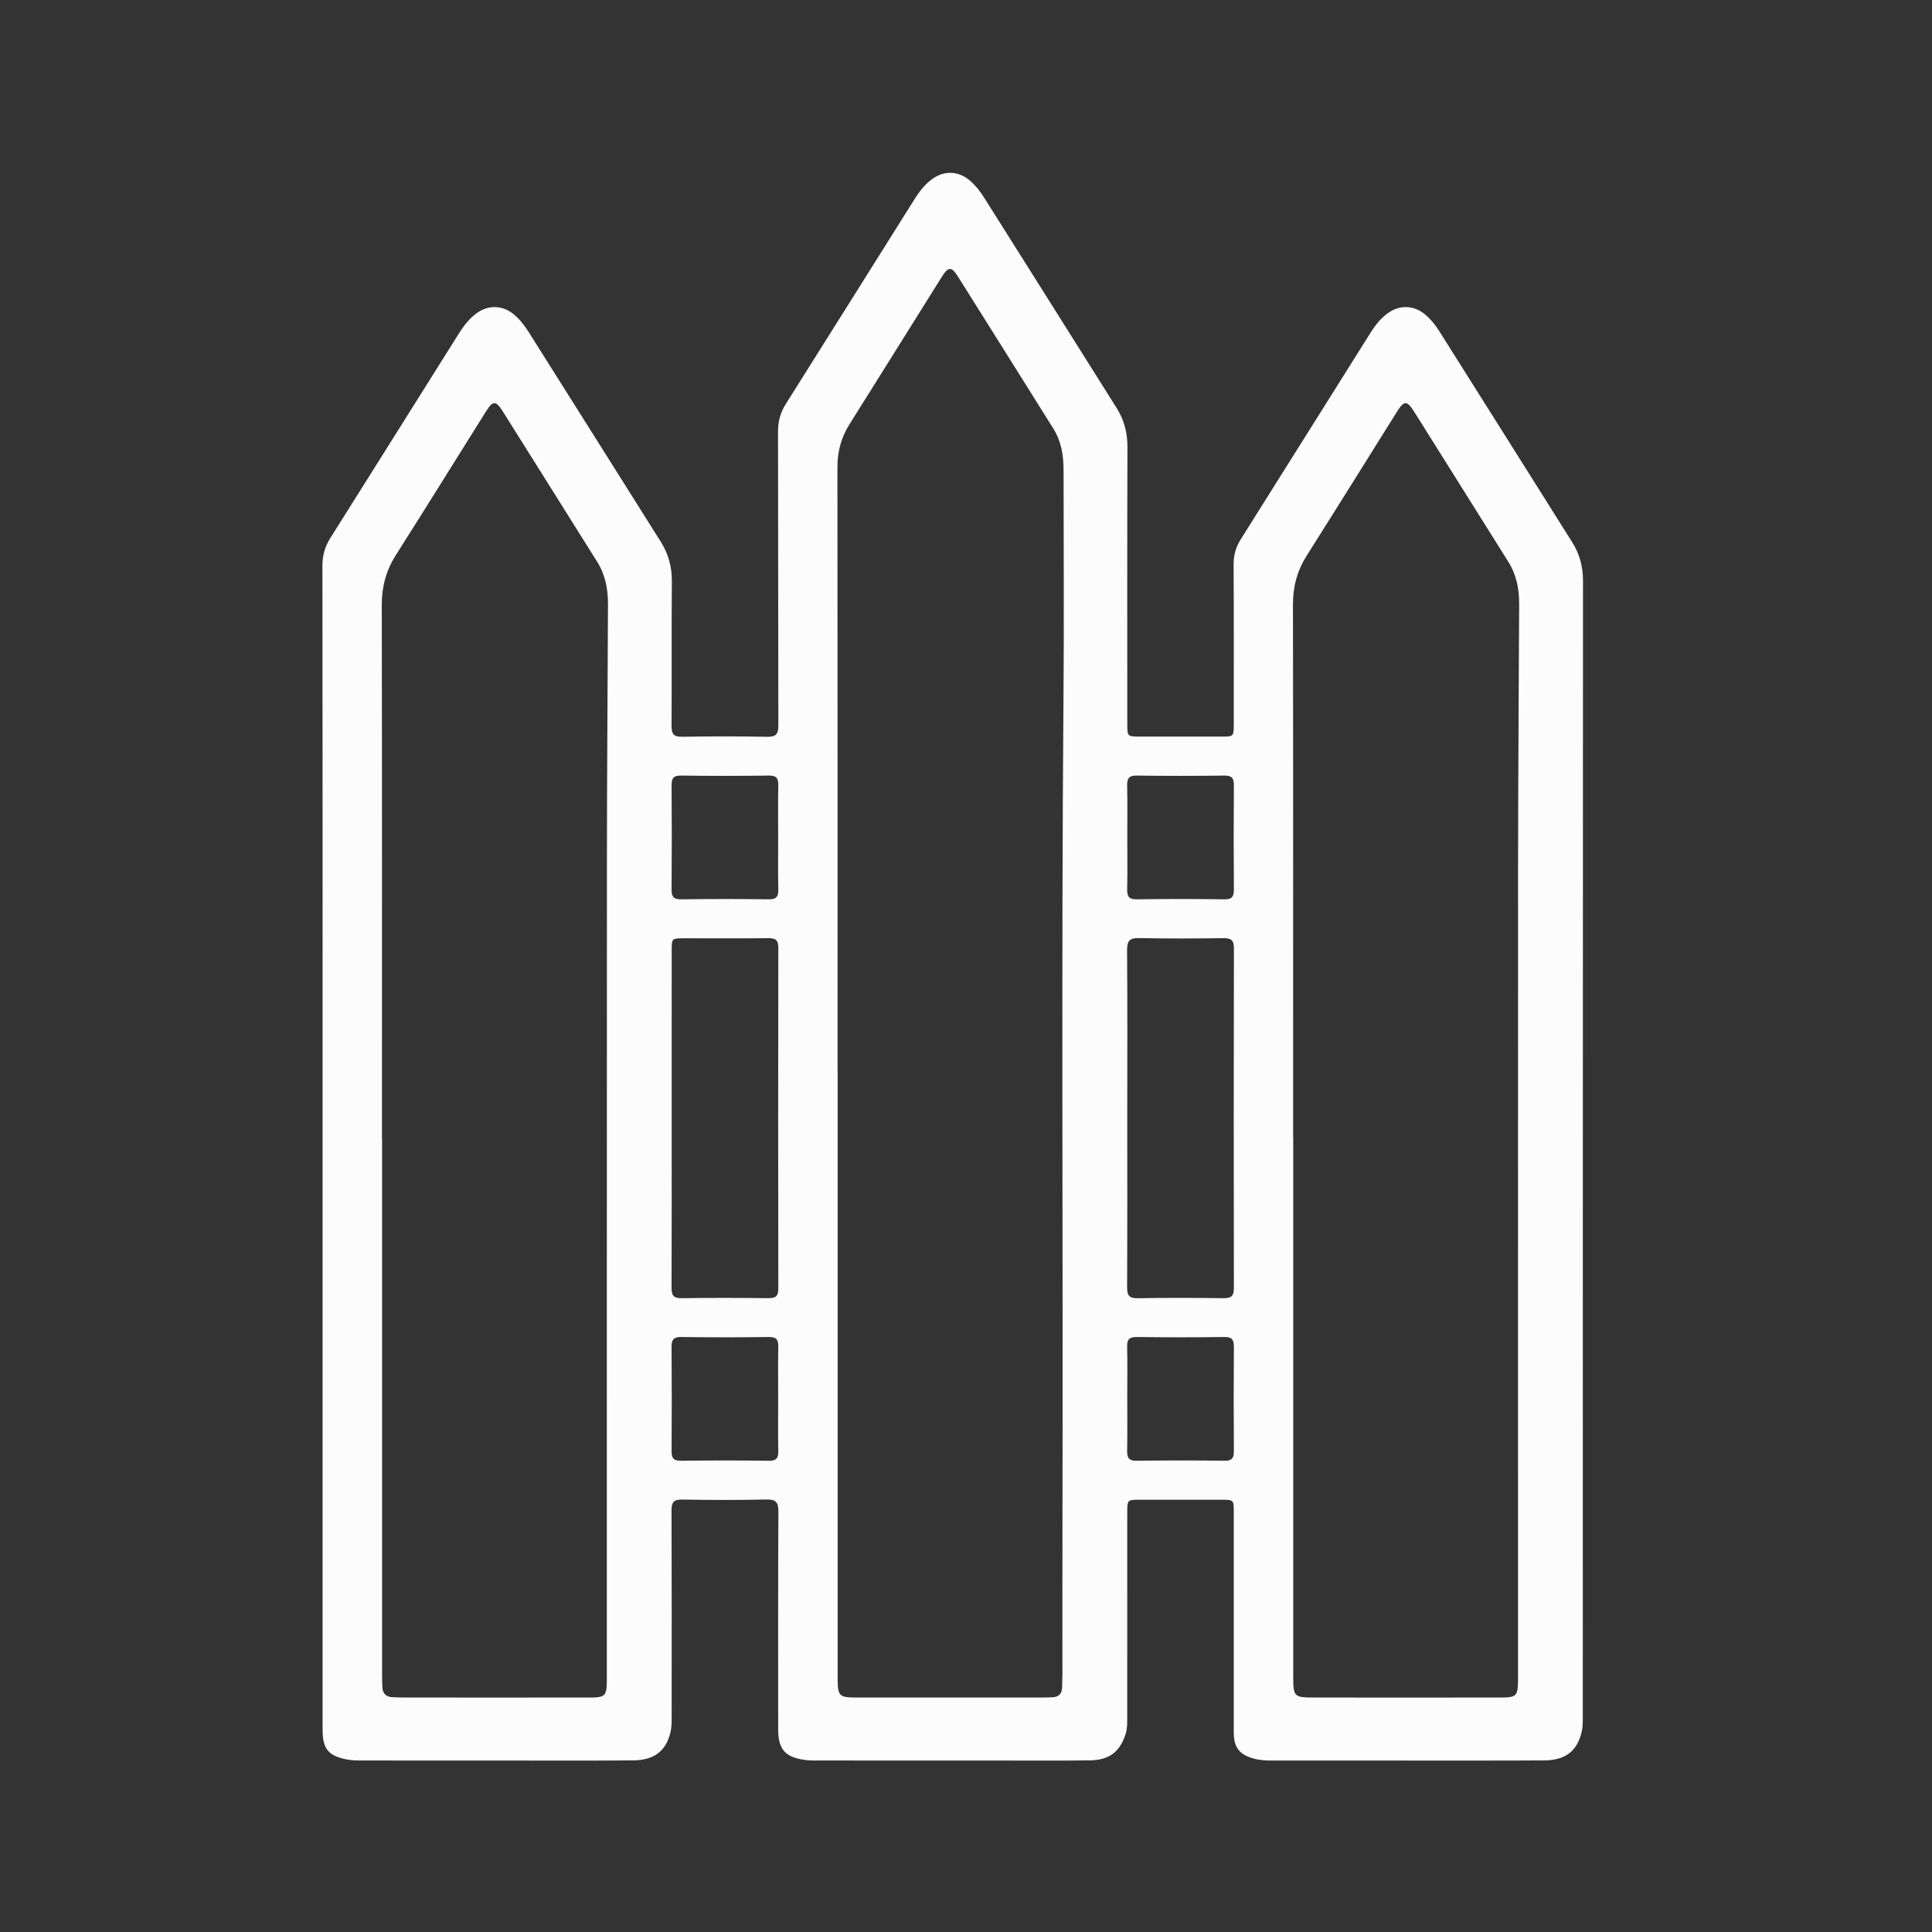 <svg width="64" height="64" viewBox="0 0 64 64" fill="none" xmlns="http://www.w3.org/2000/svg">
<rect x="0" y="0" width="64" height="64" fill="#333333" stroke="none"/>
<path fill-rule="evenodd" clip-rule="evenodd" d="M10.686 38.019C10.686 31.591 10.688 25.162 10.681 18.734C10.681 18.394 10.766 18.104 10.944 17.821C12.362 15.57 13.775 13.316 15.191 11.063C15.353 10.806 15.534 10.564 15.782 10.381C16.174 10.092 16.648 10.103 17.021 10.414C17.215 10.576 17.37 10.773 17.504 10.986C18.967 13.307 20.432 15.628 21.892 17.951C22.14 18.347 22.261 18.777 22.256 19.256C22.242 20.853 22.256 22.449 22.246 24.046C22.244 24.315 22.316 24.411 22.597 24.406C23.536 24.39 24.475 24.39 25.414 24.407C25.707 24.412 25.784 24.318 25.784 24.033C25.775 20.787 25.781 17.542 25.773 14.296C25.772 13.958 25.852 13.666 26.031 13.382C27.455 11.123 28.873 8.859 30.295 6.598C30.451 6.35 30.628 6.117 30.867 5.94C31.269 5.64 31.749 5.655 32.13 5.983C32.313 6.14 32.462 6.328 32.591 6.532C34.06 8.862 35.53 11.191 36.995 13.524C37.237 13.911 37.349 14.334 37.348 14.801C37.338 17.859 37.343 20.916 37.343 23.974C37.343 24.4 37.344 24.4 37.773 24.4C38.671 24.401 39.568 24.401 40.466 24.4C40.869 24.4 40.87 24.399 40.87 23.98C40.87 22.216 40.875 20.452 40.865 18.689C40.864 18.382 40.943 18.117 41.103 17.863C42.536 15.584 43.965 13.303 45.399 11.025C45.555 10.777 45.735 10.547 45.977 10.372C46.358 10.097 46.827 10.106 47.191 10.403C47.386 10.563 47.543 10.758 47.678 10.971C49.147 13.301 50.617 15.63 52.082 17.963C52.325 18.349 52.44 18.77 52.439 19.238C52.433 31.761 52.434 44.284 52.432 56.807C52.432 56.994 52.438 57.187 52.396 57.367C52.247 58.01 51.856 58.312 51.148 58.316C49.572 58.325 47.996 58.321 46.42 58.321C45.001 58.321 43.582 58.32 42.162 58.321C41.953 58.321 41.746 58.313 41.542 58.258C41.059 58.129 40.87 57.889 40.87 57.386C40.87 54.954 40.87 52.523 40.87 50.091C40.87 49.682 40.869 49.681 40.456 49.681C39.558 49.68 38.66 49.681 37.763 49.681C37.343 49.681 37.342 49.682 37.342 50.117C37.342 52.371 37.342 54.625 37.341 56.879C37.341 57.066 37.347 57.253 37.289 57.437C37.099 58.03 36.752 58.304 36.108 58.314C35.222 58.328 34.334 58.321 33.447 58.321C31.35 58.321 29.252 58.321 27.155 58.319C26.988 58.319 26.819 58.324 26.655 58.3C26 58.205 25.778 57.942 25.778 57.282C25.778 54.882 25.773 52.482 25.785 50.082C25.786 49.77 25.71 49.666 25.385 49.673C24.457 49.695 23.528 49.69 22.599 49.675C22.322 49.67 22.244 49.76 22.245 50.032C22.254 52.297 22.251 54.562 22.249 56.826C22.249 57.003 22.254 57.185 22.216 57.355C22.074 57.998 21.678 58.309 20.976 58.315C19.807 58.326 18.638 58.321 17.47 58.321C15.654 58.321 13.838 58.322 12.022 58.319C11.845 58.319 11.665 58.317 11.493 58.285C10.878 58.17 10.686 57.929 10.686 57.304L10.686 38.019ZM27.745 35.476H27.749C27.749 42.176 27.748 48.876 27.749 55.575C27.749 56.195 27.784 56.232 28.406 56.233C30.451 56.235 32.496 56.234 34.542 56.233C34.646 56.233 34.75 56.227 34.855 56.225C35.071 56.219 35.18 56.109 35.184 55.893C35.187 55.726 35.194 55.559 35.194 55.392C35.195 53.66 35.191 51.928 35.196 50.196C35.217 41.19 35.156 32.184 35.229 23.179C35.25 20.643 35.233 18.107 35.232 15.572C35.232 15.085 35.156 14.616 34.891 14.194C33.837 12.514 32.786 10.833 31.73 9.156C31.52 8.823 31.414 8.828 31.2 9.169C30.18 10.795 29.165 12.425 28.143 14.05C27.868 14.486 27.741 14.951 27.741 15.471C27.747 22.14 27.745 28.808 27.745 35.476ZM12.653 37.7H12.657C12.657 43.607 12.657 49.513 12.657 55.42C12.657 55.576 12.659 55.733 12.666 55.889C12.675 56.102 12.791 56.214 13.002 56.222C13.159 56.229 13.315 56.233 13.472 56.233C15.381 56.234 17.291 56.236 19.201 56.233C20.155 56.232 20.102 56.296 20.102 55.329C20.104 46.427 20.1 37.526 20.105 28.624C20.106 25.755 20.129 22.886 20.14 20.016C20.142 19.518 20.054 19.043 19.783 18.611C18.739 16.951 17.7 15.287 16.655 13.627C16.423 13.26 16.327 13.266 16.091 13.642C15.099 15.224 14.114 16.811 13.113 18.388C12.789 18.899 12.646 19.435 12.647 20.044C12.658 25.929 12.653 31.815 12.653 37.7ZM42.837 37.673H42.84C42.84 43.611 42.84 49.549 42.84 55.487C42.84 56.226 42.847 56.233 43.597 56.233C45.528 56.235 47.458 56.236 49.389 56.233C50.34 56.232 50.286 56.295 50.286 55.324C50.287 46.423 50.284 37.521 50.288 28.62C50.29 25.75 50.312 22.881 50.324 20.012C50.326 19.514 50.236 19.039 49.964 18.608C48.926 16.956 47.892 15.301 46.853 13.649C46.606 13.257 46.514 13.259 46.272 13.646C45.28 15.228 44.294 16.814 43.295 18.392C42.977 18.893 42.83 19.418 42.831 20.017C42.841 25.902 42.837 31.788 42.837 37.673ZM22.25 37.026C22.25 38.903 22.254 40.779 22.246 42.656C22.245 42.904 22.305 43.008 22.576 43.004C23.535 42.99 24.495 42.993 25.454 43.003C25.693 43.006 25.783 42.941 25.783 42.686C25.776 38.922 25.776 35.158 25.783 31.394C25.783 31.138 25.691 31.076 25.453 31.078C24.525 31.088 23.597 31.082 22.669 31.082C22.252 31.083 22.251 31.083 22.251 31.489C22.251 33.335 22.251 35.18 22.25 37.026ZM37.342 37.044C37.342 38.911 37.347 40.777 37.337 42.644C37.336 42.911 37.404 43.01 37.687 43.005C38.635 42.989 39.584 42.992 40.533 43.004C40.789 43.007 40.875 42.931 40.874 42.668C40.867 38.914 40.867 35.16 40.875 31.407C40.875 31.135 40.773 31.075 40.526 31.078C39.599 31.089 38.67 31.095 37.743 31.075C37.428 31.069 37.333 31.155 37.336 31.476C37.35 33.332 37.343 35.188 37.342 37.044ZM25.778 27.74C25.778 27.167 25.769 26.594 25.782 26.021C25.787 25.783 25.722 25.688 25.466 25.692C24.497 25.705 23.529 25.705 22.56 25.692C22.3 25.688 22.246 25.792 22.247 26.024C22.256 27.17 22.256 28.316 22.247 29.462C22.245 29.699 22.308 29.794 22.564 29.791C23.532 29.778 24.501 29.778 25.469 29.791C25.73 29.795 25.787 29.691 25.782 29.458C25.77 28.886 25.778 28.312 25.778 27.74ZM37.343 27.743C37.343 28.316 37.352 28.889 37.339 29.461C37.334 29.699 37.399 29.794 37.655 29.791C38.624 29.778 39.593 29.777 40.561 29.791C40.821 29.795 40.875 29.692 40.874 29.458C40.865 28.313 40.865 27.167 40.874 26.021C40.876 25.784 40.814 25.688 40.558 25.692C39.59 25.705 38.621 25.705 37.652 25.692C37.392 25.688 37.334 25.791 37.339 26.024C37.351 26.597 37.343 27.17 37.343 27.743ZM25.778 46.372C25.778 45.789 25.77 45.205 25.782 44.622C25.787 44.387 25.727 44.287 25.468 44.29C24.5 44.304 23.531 44.303 22.562 44.29C22.306 44.287 22.245 44.384 22.246 44.62C22.255 45.766 22.255 46.912 22.247 48.058C22.245 48.292 22.302 48.393 22.561 48.39C23.529 48.377 24.498 48.377 25.467 48.39C25.724 48.393 25.788 48.297 25.782 48.059C25.769 47.497 25.778 46.934 25.778 46.372ZM37.342 46.308C37.342 46.891 37.35 47.475 37.338 48.058C37.334 48.292 37.394 48.393 37.653 48.39C38.621 48.376 39.59 48.377 40.559 48.389C40.816 48.393 40.876 48.296 40.874 48.059C40.865 46.914 40.865 45.768 40.874 44.622C40.875 44.388 40.819 44.287 40.56 44.29C39.592 44.303 38.623 44.303 37.654 44.29C37.397 44.287 37.333 44.384 37.338 44.62C37.351 45.183 37.342 45.745 37.342 46.308Z" fill="#FCFCFC"/>
</svg>
